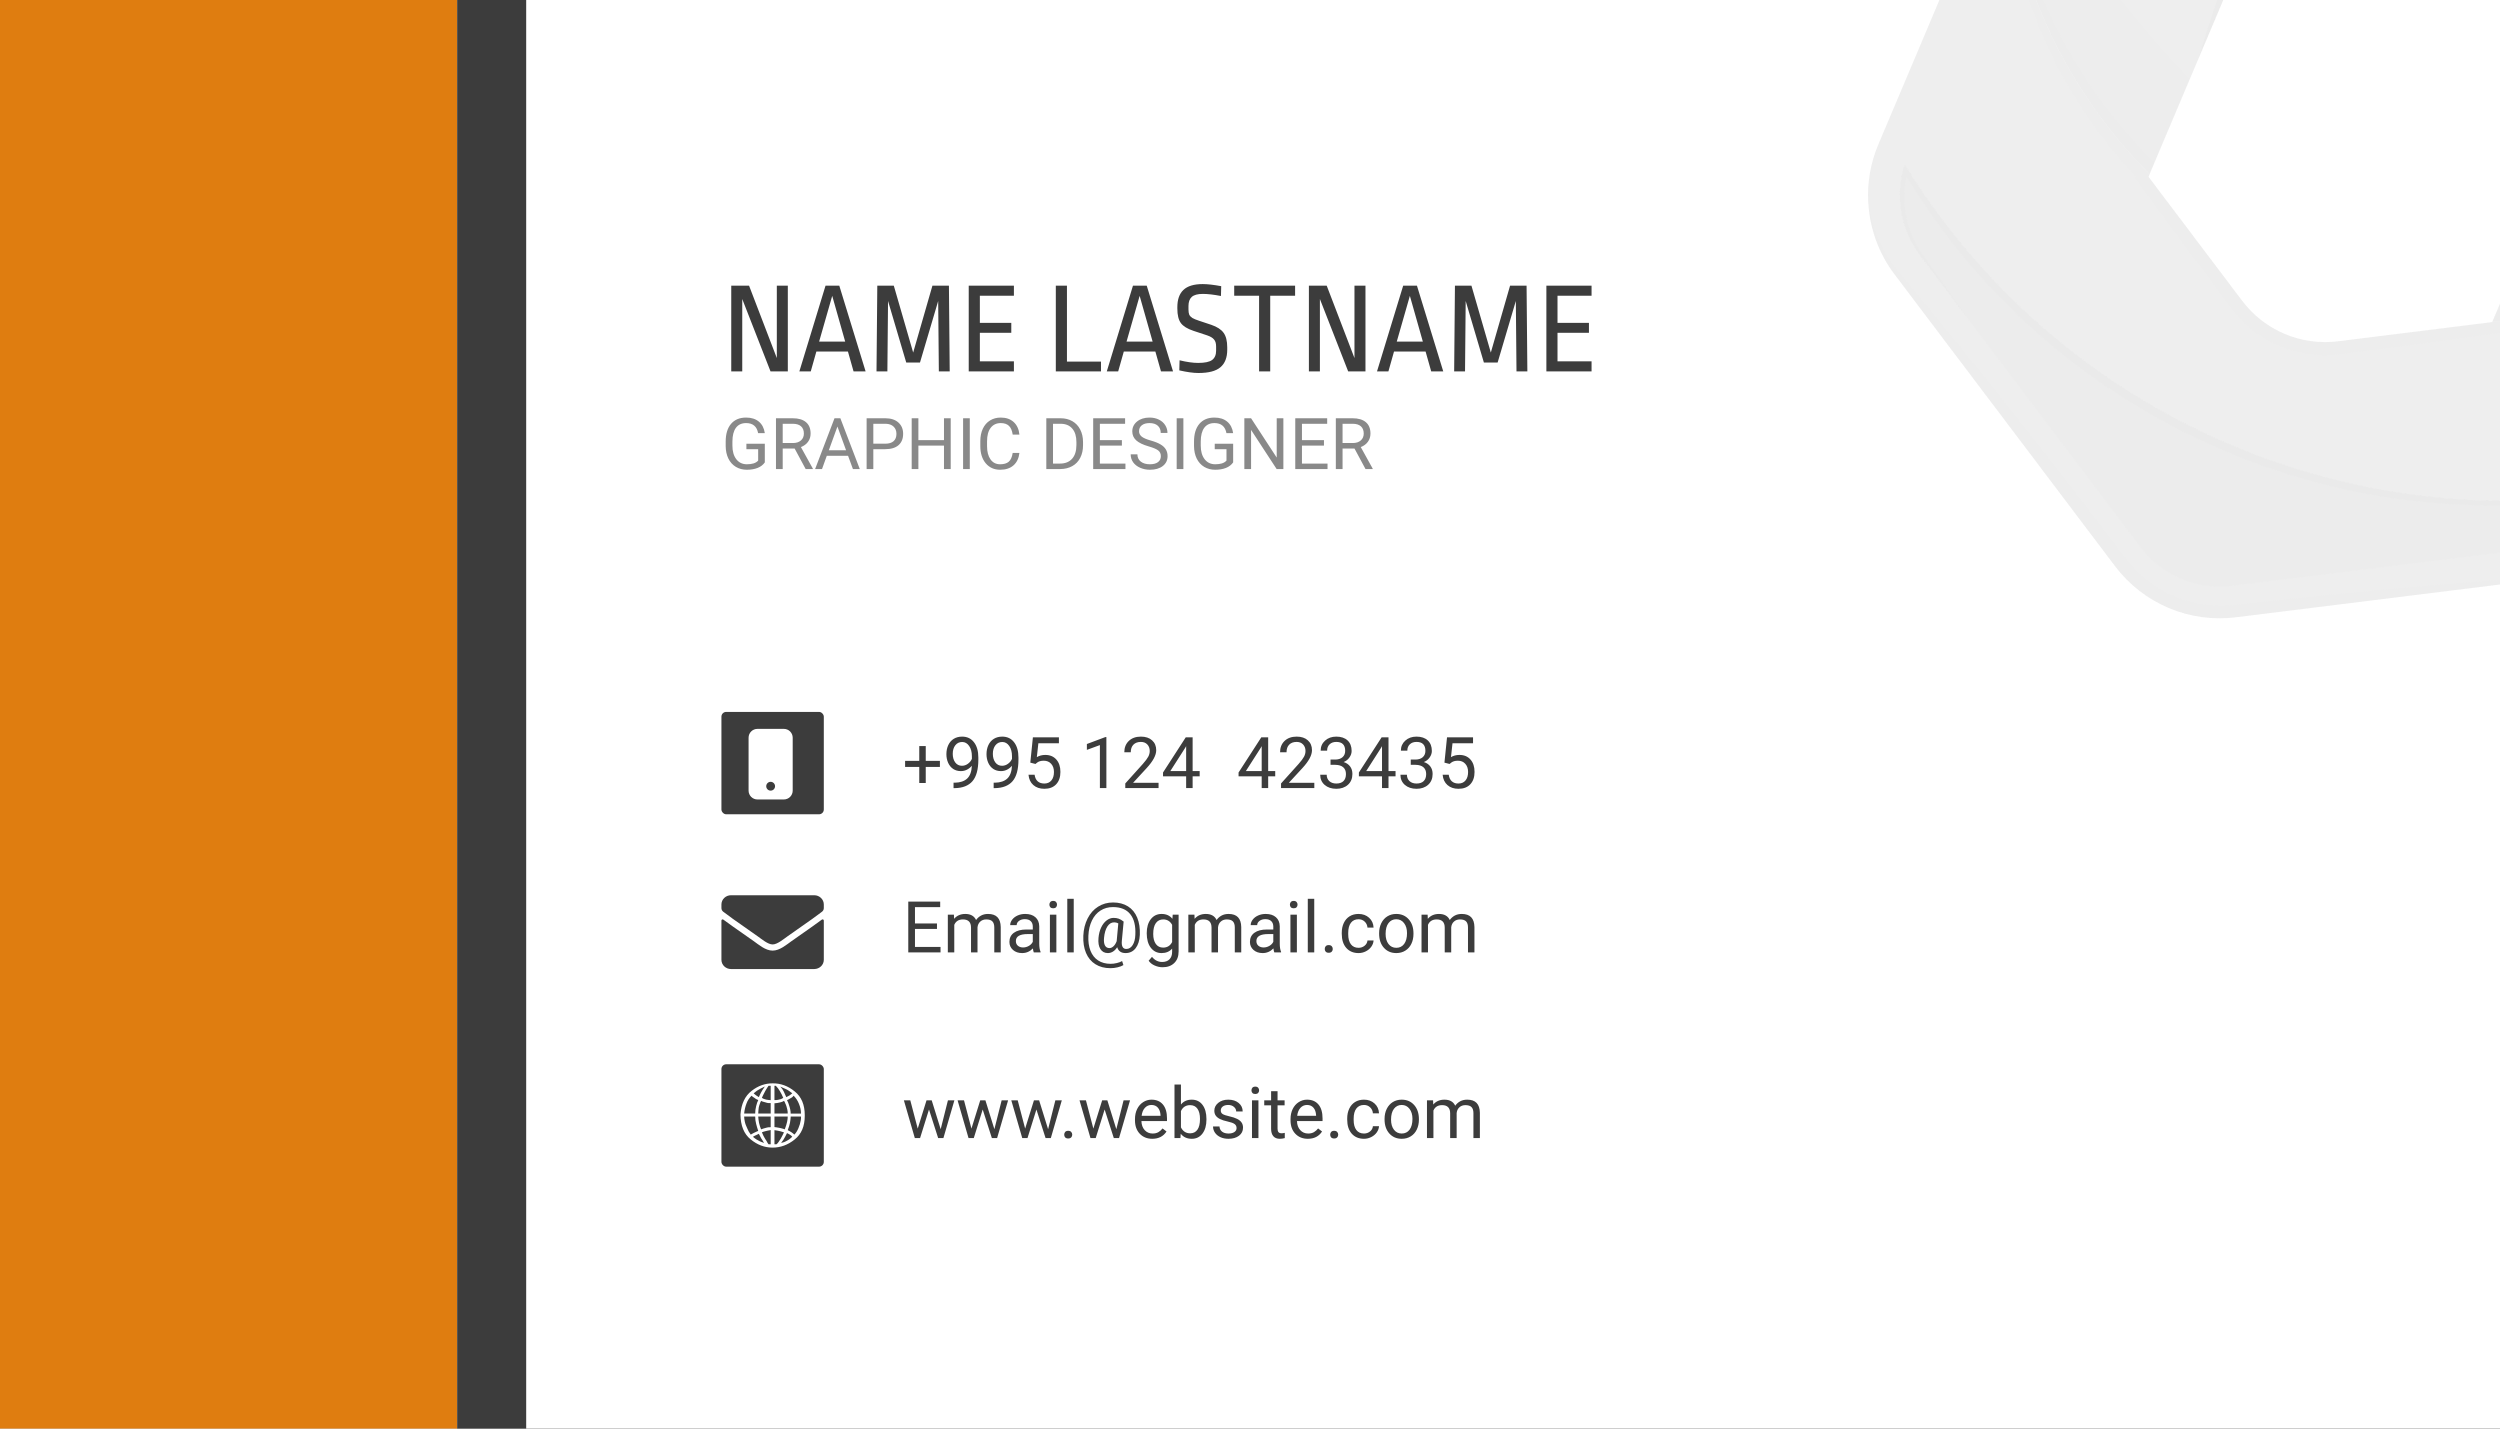 <svg width="1050" height="600" viewBox="0 0 1050 600" fill="none" xmlns="http://www.w3.org/2000/svg">
<rect x="0" y="0" width="1050" height="600" fill="#333333" stroke="none"/>
<g clip-path="url(#clip0)">
<rect width="1050" height="600" fill="white"/>
<rect width="192" height="600" fill="#DF7D10"/>
<rect x="192" width="29" height="600" fill="#3C3C3C"/>
<path d="M323.625 156L311.745 125.585V156H307.125V119.975H314.605L326.265 150.39V119.975H330.885V156H323.625ZM352.502 119.975L363.557 156H358.497L356.132 147.64H342.877L340.512 156H335.727L346.727 119.975H352.502ZM349.532 124.265L344.032 143.46H354.977L349.532 124.265ZM394.314 156L394.039 126.41L386.394 152.26H380.619L372.974 126.41L372.699 156H368.134L368.464 119.975H375.394L383.534 148.08L391.619 119.975H398.549L398.879 156H394.314ZM425.841 119.975V124.21H411.541V135.595H424.741V139.775H411.541V151.765H425.841V156H406.866V119.975H425.841ZM448.118 119.975V151.875H462.418V156H443.443V119.975H448.118ZM481.623 119.975L492.678 156H487.618L485.253 147.64H471.998L469.633 156H464.848L475.848 119.975H481.623ZM478.653 124.265L473.153 143.46H484.098L478.653 124.265ZM505.154 119.315C507.134 119.315 509.719 119.608 512.909 120.195L512.799 124.32C509.792 123.733 507.244 123.44 505.154 123.44C503.027 123.44 501.487 123.862 500.534 124.705C499.617 125.548 499.159 126.832 499.159 128.555V129.985C499.159 130.902 499.269 131.635 499.489 132.185C499.745 132.698 500.185 133.157 500.809 133.56C501.432 133.927 502.367 134.312 503.614 134.715L508.729 136.42C511.185 137.263 512.909 138.382 513.899 139.775C514.925 141.168 515.439 143.203 515.439 145.88V146.925C515.439 150.188 514.485 152.627 512.579 154.24C510.709 155.853 507.629 156.66 503.339 156.66C501.249 156.66 498.572 156.293 495.309 155.56L495.419 151.325C498.462 152.058 501.065 152.425 503.229 152.425C505.979 152.425 507.922 152.022 509.059 151.215C510.195 150.372 510.764 149.07 510.764 147.31V145.495C510.764 144.212 510.47 143.24 509.884 142.58C509.334 141.883 508.344 141.297 506.914 140.82L501.249 138.95C498.719 138.107 496.959 137.025 495.969 135.705C494.979 134.348 494.484 132.313 494.484 129.6V128.995C494.484 125.805 495.327 123.403 497.014 121.79C498.737 120.14 501.45 119.315 505.154 119.315ZM543.941 119.975V124.21H533.491V156H528.816V124.21H518.366V119.975H543.941ZM566.237 156L554.357 125.585V156H549.737V119.975H557.217L568.877 150.39V119.975H573.497V156H566.237ZM595.114 119.975L606.169 156H601.109L598.744 147.64H585.489L583.124 156H578.339L589.339 119.975H595.114ZM592.144 124.265L586.644 143.46H597.589L592.144 124.265ZM636.926 156L636.651 126.41L629.006 152.26H623.231L615.586 126.41L615.311 156H610.746L611.076 119.975H618.006L626.146 148.08L634.231 119.975H641.161L641.491 156H636.926ZM668.454 119.975V124.21H654.154V135.595H667.354V139.775H654.154V151.765H668.454V156H649.479V119.975H668.454Z" fill="#3C3C3C"/>
<path d="M321.223 194.202C320.5 195.237 319.489 196.014 318.19 196.531C316.901 197.039 315.397 197.293 313.679 197.293C311.94 197.293 310.397 196.888 309.05 196.077C307.702 195.257 306.657 194.095 305.915 192.591C305.183 191.087 304.807 189.344 304.787 187.361V185.501C304.787 182.288 305.534 179.798 307.028 178.03C308.532 176.263 310.642 175.379 313.356 175.379C315.583 175.379 317.375 175.95 318.732 177.093C320.09 178.226 320.92 179.837 321.223 181.927H318.41C317.883 179.104 316.203 177.693 313.371 177.693C311.486 177.693 310.056 178.357 309.079 179.686C308.112 181.004 307.624 182.918 307.614 185.428V187.171C307.614 189.563 308.161 191.468 309.255 192.884C310.349 194.29 311.828 194.993 313.693 194.993C314.748 194.993 315.671 194.876 316.462 194.642C317.253 194.407 317.907 194.012 318.425 193.455V188.665H313.488V186.38H321.223V194.202ZM333.747 188.372H328.737V197H325.91V175.672H332.971C335.373 175.672 337.219 176.219 338.508 177.312C339.807 178.406 340.456 179.998 340.456 182.088C340.456 183.416 340.095 184.573 339.372 185.56C338.659 186.546 337.663 187.283 336.384 187.771L341.394 196.824V197H338.376L333.747 188.372ZM328.737 186.072H333.059C334.455 186.072 335.563 185.711 336.384 184.988C337.214 184.266 337.629 183.299 337.629 182.088C337.629 180.77 337.233 179.759 336.442 179.056C335.661 178.353 334.528 177.996 333.044 177.986H328.737V186.072ZM356.188 191.434H347.253L345.246 197H342.346L350.49 175.672H352.951L361.11 197H358.225L356.188 191.434ZM348.103 189.119H355.354L351.721 179.144L348.103 189.119ZM366.794 188.65V197H363.981V175.672H371.848C374.182 175.672 376.008 176.268 377.326 177.459C378.654 178.65 379.318 180.228 379.318 182.19C379.318 184.261 378.669 185.857 377.37 186.98C376.081 188.094 374.23 188.65 371.818 188.65H366.794ZM366.794 186.351H371.848C373.352 186.351 374.504 185.999 375.305 185.296C376.105 184.583 376.506 183.558 376.506 182.22C376.506 180.95 376.105 179.935 375.305 179.173C374.504 178.411 373.405 178.016 372.009 177.986H366.794V186.351ZM399.299 197H396.472V187.142H385.72V197H382.907V175.672H385.72V184.842H396.472V175.672H399.299V197ZM407.312 197H404.499V175.672H407.312V197ZM428.156 190.232C427.893 192.488 427.058 194.231 425.651 195.462C424.255 196.683 422.395 197.293 420.07 197.293C417.551 197.293 415.529 196.39 414.006 194.583C412.492 192.776 411.735 190.359 411.735 187.332V185.281C411.735 183.299 412.087 181.556 412.79 180.052C413.503 178.548 414.509 177.396 415.808 176.595C417.106 175.784 418.61 175.379 420.319 175.379C422.585 175.379 424.401 176.014 425.769 177.283C427.136 178.543 427.932 180.291 428.156 182.527H425.329C425.085 180.828 424.553 179.598 423.732 178.836C422.922 178.074 421.784 177.693 420.319 177.693C418.522 177.693 417.111 178.357 416.086 179.686C415.07 181.014 414.562 182.903 414.562 185.354V187.42C414.562 189.734 415.046 191.575 416.013 192.942C416.979 194.31 418.332 194.993 420.07 194.993C421.633 194.993 422.829 194.642 423.659 193.938C424.499 193.226 425.056 191.99 425.329 190.232H428.156ZM439.45 197V175.672H445.471C447.326 175.672 448.967 176.082 450.393 176.902C451.818 177.723 452.917 178.89 453.688 180.403C454.47 181.917 454.865 183.655 454.875 185.618V186.98C454.875 188.992 454.484 190.755 453.703 192.269C452.932 193.782 451.823 194.944 450.378 195.755C448.942 196.565 447.268 196.98 445.354 197H439.45ZM442.263 177.986V194.7H445.222C447.39 194.7 449.074 194.026 450.275 192.679C451.486 191.331 452.092 189.412 452.092 186.922V185.677C452.092 183.255 451.521 181.375 450.378 180.037C449.245 178.689 447.634 178.006 445.544 177.986H442.263ZM471.193 187.142H461.95V194.7H472.688V197H459.138V175.672H472.541V177.986H461.95V184.842H471.193V187.142ZM482.473 187.493C480.061 186.8 478.303 185.95 477.199 184.944C476.105 183.929 475.559 182.679 475.559 181.194C475.559 179.515 476.228 178.128 477.565 177.034C478.913 175.931 480.661 175.379 482.81 175.379C484.274 175.379 485.578 175.662 486.721 176.229C487.873 176.795 488.762 177.576 489.387 178.572C490.021 179.568 490.339 180.657 490.339 181.839H487.512C487.512 180.55 487.102 179.539 486.281 178.807C485.461 178.064 484.304 177.693 482.81 177.693C481.423 177.693 480.339 178.001 479.558 178.616C478.786 179.222 478.4 180.066 478.4 181.15C478.4 182.02 478.767 182.757 479.499 183.362C480.241 183.958 481.496 184.505 483.264 185.003C485.041 185.501 486.428 186.053 487.424 186.658C488.43 187.254 489.172 187.952 489.65 188.753C490.139 189.554 490.383 190.496 490.383 191.58C490.383 193.309 489.709 194.695 488.361 195.74C487.014 196.775 485.212 197.293 482.956 197.293C481.491 197.293 480.124 197.015 478.854 196.458C477.585 195.892 476.604 195.12 475.91 194.144C475.227 193.167 474.885 192.059 474.885 190.818H477.712C477.712 192.107 478.186 193.128 479.133 193.88C480.09 194.622 481.364 194.993 482.956 194.993C484.44 194.993 485.578 194.69 486.369 194.085C487.16 193.479 487.556 192.654 487.556 191.609C487.556 190.564 487.189 189.759 486.457 189.192C485.725 188.616 484.396 188.05 482.473 187.493ZM497.019 197H494.206V175.672H497.019V197ZM517.922 194.202C517.199 195.237 516.188 196.014 514.89 196.531C513.601 197.039 512.097 197.293 510.378 197.293C508.64 197.293 507.097 196.888 505.749 196.077C504.401 195.257 503.356 194.095 502.614 192.591C501.882 191.087 501.506 189.344 501.486 187.361V185.501C501.486 182.288 502.233 179.798 503.728 178.03C505.231 176.263 507.341 175.379 510.056 175.379C512.282 175.379 514.074 175.95 515.432 177.093C516.789 178.226 517.619 179.837 517.922 181.927H515.109C514.582 179.104 512.902 177.693 510.07 177.693C508.186 177.693 506.755 178.357 505.778 179.686C504.812 181.004 504.323 182.918 504.313 185.428V187.171C504.313 189.563 504.86 191.468 505.954 192.884C507.048 194.29 508.527 194.993 510.393 194.993C511.447 194.993 512.37 194.876 513.161 194.642C513.952 194.407 514.606 194.012 515.124 193.455V188.665H510.188V186.38H517.922V194.202ZM539.016 197H536.188L525.451 180.564V197H522.624V175.672H525.451L536.218 192.181V175.672H539.016V197ZM556.066 187.142H546.823V194.7H557.561V197H544.011V175.672H557.414V177.986H546.823V184.842H556.066V187.142ZM568.884 188.372H563.874V197H561.047V175.672H568.107C570.51 175.672 572.355 176.219 573.645 177.312C574.943 178.406 575.593 179.998 575.593 182.088C575.593 183.416 575.231 184.573 574.509 185.56C573.796 186.546 572.8 187.283 571.521 187.771L576.53 196.824V197H573.513L568.884 188.372ZM563.874 186.072H568.195C569.592 186.072 570.7 185.711 571.521 184.988C572.351 184.266 572.766 183.299 572.766 182.088C572.766 180.77 572.37 179.759 571.579 179.056C570.798 178.353 569.665 177.996 568.181 177.986H563.874V186.072Z" fill="#898989"/>
<path d="M388.814 319.56H394.762V322.123H388.814V328.861H386.09V322.123H380.143V319.56H386.09V313.334H388.814V319.56ZM408.18 321.625C407.613 322.299 406.935 322.841 406.144 323.251C405.362 323.661 404.503 323.866 403.565 323.866C402.335 323.866 401.261 323.563 400.343 322.958C399.435 322.353 398.731 321.503 398.233 320.409C397.735 319.306 397.486 318.09 397.486 316.762C397.486 315.336 397.755 314.052 398.292 312.909C398.839 311.767 399.61 310.893 400.606 310.287C401.603 309.682 402.765 309.379 404.093 309.379C406.202 309.379 407.862 310.17 409.073 311.752C410.294 313.324 410.904 315.473 410.904 318.197V318.988C410.904 323.139 410.084 326.171 408.443 328.085C406.803 329.989 404.327 330.966 401.017 331.015H400.489V328.729H401.061C403.297 328.69 405.016 328.109 406.217 326.986C407.418 325.854 408.072 324.066 408.18 321.625ZM404.005 321.625C404.913 321.625 405.748 321.347 406.51 320.79C407.281 320.233 407.843 319.545 408.194 318.725V317.641C408.194 315.863 407.809 314.418 407.037 313.305C406.266 312.191 405.289 311.635 404.107 311.635C402.916 311.635 401.959 312.094 401.236 313.012C400.514 313.92 400.152 315.121 400.152 316.615C400.152 318.07 400.499 319.271 401.192 320.219C401.896 321.156 402.833 321.625 404.005 321.625ZM425.025 321.625C424.459 322.299 423.78 322.841 422.989 323.251C422.208 323.661 421.349 323.866 420.411 323.866C419.181 323.866 418.106 323.563 417.188 322.958C416.28 322.353 415.577 321.503 415.079 320.409C414.581 319.306 414.332 318.09 414.332 316.762C414.332 315.336 414.601 314.052 415.138 312.909C415.685 311.767 416.456 310.893 417.452 310.287C418.448 309.682 419.61 309.379 420.938 309.379C423.048 309.379 424.708 310.17 425.919 311.752C427.14 313.324 427.75 315.473 427.75 318.197V318.988C427.75 323.139 426.93 326.171 425.289 328.085C423.648 329.989 421.173 330.966 417.862 331.015H417.335V328.729H417.906C420.143 328.69 421.861 328.109 423.062 326.986C424.264 325.854 424.918 324.066 425.025 321.625ZM420.851 321.625C421.759 321.625 422.594 321.347 423.355 320.79C424.127 320.233 424.688 319.545 425.04 318.725V317.641C425.04 315.863 424.654 314.418 423.883 313.305C423.111 312.191 422.135 311.635 420.953 311.635C419.762 311.635 418.805 312.094 418.082 313.012C417.359 313.92 416.998 315.121 416.998 316.615C416.998 318.07 417.345 319.271 418.038 320.219C418.741 321.156 419.679 321.625 420.851 321.625ZM432.73 320.307L433.814 309.672H444.742V312.177H436.114L435.47 317.992C436.515 317.377 437.701 317.069 439.029 317.069C440.973 317.069 442.516 317.714 443.658 319.003C444.801 320.282 445.372 322.016 445.372 324.203C445.372 326.4 444.776 328.134 443.585 329.403C442.403 330.663 440.748 331.293 438.619 331.293C436.734 331.293 435.196 330.771 434.005 329.726C432.813 328.681 432.135 327.235 431.969 325.39H434.532C434.698 326.61 435.133 327.533 435.836 328.158C436.539 328.773 437.467 329.081 438.619 329.081C439.879 329.081 440.865 328.651 441.578 327.792C442.301 326.933 442.662 325.746 442.662 324.232C442.662 322.807 442.271 321.664 441.49 320.805C440.719 319.936 439.688 319.501 438.399 319.501C437.218 319.501 436.29 319.76 435.616 320.277L434.898 320.863L432.73 320.307ZM464.679 331H461.954V312.938L456.49 314.945V312.484L464.254 309.569H464.679V331ZM486.593 331H472.618V329.052L480.001 320.849C481.095 319.608 481.847 318.603 482.257 317.831C482.677 317.05 482.887 316.244 482.887 315.414C482.887 314.301 482.55 313.388 481.876 312.675C481.202 311.962 480.304 311.605 479.181 311.605C477.833 311.605 476.783 311.991 476.031 312.763C475.289 313.524 474.918 314.589 474.918 315.956H472.208C472.208 313.993 472.838 312.406 474.098 311.195C475.367 309.984 477.062 309.379 479.181 309.379C481.163 309.379 482.73 309.901 483.883 310.946C485.035 311.981 485.611 313.363 485.611 315.092C485.611 317.191 484.273 319.691 481.598 322.592L475.885 328.788H486.593V331ZM500.904 323.837H503.863V326.049H500.904V331H498.18V326.049H488.468V324.452L498.019 309.672H500.904V323.837ZM491.544 323.837H498.18V313.378L497.857 313.964L491.544 323.837ZM532.633 323.837H535.592V326.049H532.633V331H529.908V326.049H520.196V324.452L529.747 309.672H532.633V323.837ZM523.272 323.837H529.908V313.378L529.586 313.964L523.272 323.837ZM552.013 331H538.038V329.052L545.421 320.849C546.515 319.608 547.267 318.603 547.677 317.831C548.097 317.05 548.307 316.244 548.307 315.414C548.307 314.301 547.97 313.388 547.296 312.675C546.622 311.962 545.724 311.605 544.601 311.605C543.253 311.605 542.203 311.991 541.451 312.763C540.709 313.524 540.338 314.589 540.338 315.956H537.628C537.628 313.993 538.258 312.406 539.518 311.195C540.787 309.984 542.481 309.379 544.601 309.379C546.583 309.379 548.15 309.901 549.303 310.946C550.455 311.981 551.031 313.363 551.031 315.092C551.031 317.191 549.693 319.691 547.018 322.592L541.305 328.788H552.013V331ZM558.824 319.018H560.86C562.14 318.998 563.146 318.661 563.878 318.007C564.61 317.353 564.977 316.469 564.977 315.355C564.977 312.855 563.731 311.605 561.241 311.605C560.069 311.605 559.132 311.942 558.429 312.616C557.735 313.28 557.389 314.164 557.389 315.268H554.679C554.679 313.578 555.294 312.177 556.524 311.063C557.765 309.94 559.337 309.379 561.241 309.379C563.253 309.379 564.83 309.911 565.973 310.976C567.115 312.04 567.687 313.52 567.687 315.414C567.687 316.342 567.384 317.24 566.778 318.109C566.183 318.979 565.367 319.628 564.332 320.058C565.504 320.429 566.407 321.044 567.042 321.903C567.687 322.763 568.009 323.812 568.009 325.053C568.009 326.967 567.384 328.485 566.134 329.608C564.884 330.731 563.258 331.293 561.256 331.293C559.254 331.293 557.623 330.751 556.363 329.667C555.113 328.583 554.488 327.152 554.488 325.375H557.213C557.213 326.498 557.579 327.396 558.312 328.07C559.044 328.744 560.025 329.081 561.256 329.081C562.564 329.081 563.565 328.739 564.259 328.056C564.952 327.372 565.299 326.391 565.299 325.111C565.299 323.871 564.918 322.919 564.156 322.255C563.395 321.591 562.296 321.249 560.86 321.229H558.824V319.018ZM583.17 323.837H586.129V326.049H583.17V331H580.445V326.049H570.733V324.452L580.284 309.672H583.17V323.837ZM573.81 323.837H580.445V313.378L580.123 313.964L573.81 323.837ZM592.516 319.018H594.552C595.831 318.998 596.837 318.661 597.569 318.007C598.302 317.353 598.668 316.469 598.668 315.355C598.668 312.855 597.423 311.605 594.933 311.605C593.761 311.605 592.823 311.942 592.12 312.616C591.427 313.28 591.08 314.164 591.08 315.268H588.37C588.37 313.578 588.985 312.177 590.216 311.063C591.456 309.94 593.028 309.379 594.933 309.379C596.944 309.379 598.521 309.911 599.664 310.976C600.807 312.04 601.378 313.52 601.378 315.414C601.378 316.342 601.075 317.24 600.47 318.109C599.874 318.979 599.059 319.628 598.023 320.058C599.195 320.429 600.099 321.044 600.733 321.903C601.378 322.763 601.7 323.812 601.7 325.053C601.7 326.967 601.075 328.485 599.825 329.608C598.575 330.731 596.949 331.293 594.947 331.293C592.945 331.293 591.314 330.751 590.055 329.667C588.805 328.583 588.18 327.152 588.18 325.375H590.904C590.904 326.498 591.271 327.396 592.003 328.07C592.735 328.744 593.717 329.081 594.947 329.081C596.256 329.081 597.257 328.739 597.95 328.056C598.644 327.372 598.99 326.391 598.99 325.111C598.99 323.871 598.609 322.919 597.848 322.255C597.086 321.591 595.987 321.249 594.552 321.229H592.516V319.018ZM606.666 320.307L607.75 309.672H618.678V312.177H610.05L609.405 317.992C610.45 317.377 611.637 317.069 612.965 317.069C614.908 317.069 616.451 317.714 617.594 319.003C618.736 320.282 619.308 322.016 619.308 324.203C619.308 326.4 618.712 328.134 617.521 329.403C616.339 330.663 614.684 331.293 612.555 331.293C610.67 331.293 609.132 330.771 607.94 329.726C606.749 328.681 606.07 327.235 605.904 325.39H608.468C608.634 326.61 609.068 327.533 609.771 328.158C610.475 328.773 611.402 329.081 612.555 329.081C613.814 329.081 614.801 328.651 615.514 327.792C616.236 326.933 616.598 325.746 616.598 324.232C616.598 322.807 616.207 321.664 615.426 320.805C614.654 319.936 613.624 319.501 612.335 319.501C611.153 319.501 610.226 319.76 609.552 320.277L608.834 320.863L606.666 320.307Z" fill="#3C3C3C"/>
<path d="M395.084 474.265L398.131 462.15H400.841L396.227 478H394.029L390.177 465.988L386.427 478H384.229L379.63 462.15H382.325L385.445 474.016L389.137 462.15H391.319L395.084 474.265ZM417.643 474.265L420.689 462.15H423.399L418.785 478H416.588L412.735 465.988L408.985 478H406.788L402.188 462.15H404.884L408.004 474.016L411.695 462.15H413.878L417.643 474.265ZM440.201 474.265L443.248 462.15H445.958L441.344 478H439.146L435.294 465.988L431.544 478H429.347L424.747 462.15H427.442L430.562 474.016L434.254 462.15H436.437L440.201 474.265ZM446.969 476.579C446.969 476.11 447.105 475.72 447.379 475.407C447.662 475.095 448.082 474.938 448.639 474.938C449.195 474.938 449.615 475.095 449.898 475.407C450.191 475.72 450.338 476.11 450.338 476.579C450.338 477.028 450.191 477.404 449.898 477.707C449.615 478.01 449.195 478.161 448.639 478.161C448.082 478.161 447.662 478.01 447.379 477.707C447.105 477.404 446.969 477.028 446.969 476.579ZM468.854 474.265L471.9 462.15H474.61L469.996 478H467.799L463.946 465.988L460.196 478H457.999L453.399 462.15H456.095L459.215 474.016L462.906 462.15H465.089L468.854 474.265ZM483.956 478.293C481.808 478.293 480.06 477.59 478.712 476.184C477.364 474.768 476.69 472.878 476.69 470.515V470.017C476.69 468.444 476.988 467.043 477.584 465.812C478.189 464.572 479.029 463.605 480.104 462.912C481.188 462.209 482.359 461.857 483.619 461.857C485.68 461.857 487.281 462.536 488.424 463.894C489.566 465.251 490.138 467.194 490.138 469.724V470.852H479.4C479.439 472.414 479.894 473.679 480.763 474.646C481.642 475.603 482.755 476.081 484.103 476.081C485.06 476.081 485.87 475.886 486.534 475.495C487.198 475.104 487.779 474.587 488.277 473.942L489.933 475.231C488.604 477.272 486.612 478.293 483.956 478.293ZM483.619 464.084C482.525 464.084 481.607 464.484 480.865 465.285C480.123 466.076 479.664 467.189 479.488 468.625H487.428V468.42C487.35 467.043 486.979 465.979 486.314 465.227C485.65 464.465 484.752 464.084 483.619 464.084ZM506.705 470.251C506.705 472.673 506.148 474.621 505.035 476.096C503.922 477.561 502.428 478.293 500.553 478.293C498.551 478.293 497.003 477.585 495.909 476.169L495.777 478H493.287V455.5H495.997V463.894C497.091 462.536 498.6 461.857 500.523 461.857C502.447 461.857 503.956 462.585 505.05 464.04C506.153 465.495 506.705 467.487 506.705 470.017V470.251ZM503.995 469.943C503.995 468.098 503.639 466.672 502.926 465.666C502.213 464.66 501.188 464.157 499.85 464.157C498.062 464.157 496.778 464.987 495.997 466.647V473.503C496.827 475.163 498.121 475.993 499.879 475.993C501.178 475.993 502.188 475.49 502.911 474.484C503.634 473.479 503.995 471.965 503.995 469.943ZM519.361 473.796C519.361 473.063 519.083 472.497 518.526 472.097C517.979 471.687 517.018 471.335 515.641 471.042C514.273 470.749 513.185 470.397 512.374 469.987C511.573 469.577 510.978 469.089 510.587 468.522C510.206 467.956 510.016 467.282 510.016 466.501C510.016 465.202 510.562 464.104 511.656 463.205C512.76 462.307 514.166 461.857 515.875 461.857C517.672 461.857 519.127 462.321 520.24 463.249C521.363 464.177 521.925 465.363 521.925 466.809H519.2C519.2 466.066 518.883 465.427 518.248 464.89C517.623 464.353 516.832 464.084 515.875 464.084C514.889 464.084 514.117 464.299 513.561 464.729C513.004 465.158 512.726 465.72 512.726 466.413C512.726 467.067 512.984 467.561 513.502 467.893C514.02 468.225 514.952 468.542 516.3 468.845C517.657 469.147 518.756 469.509 519.596 469.929C520.436 470.349 521.056 470.856 521.456 471.452C521.866 472.038 522.071 472.756 522.071 473.605C522.071 475.021 521.505 476.159 520.372 477.019C519.239 477.868 517.77 478.293 515.963 478.293C514.693 478.293 513.57 478.068 512.594 477.619C511.617 477.17 510.851 476.545 510.294 475.744C509.747 474.934 509.474 474.06 509.474 473.122H512.184C512.232 474.03 512.594 474.753 513.268 475.29C513.951 475.817 514.85 476.081 515.963 476.081C516.988 476.081 517.809 475.876 518.424 475.466C519.049 475.046 519.361 474.489 519.361 473.796ZM528.546 478H525.836V462.15H528.546V478ZM525.616 457.946C525.616 457.507 525.748 457.136 526.012 456.833C526.285 456.53 526.686 456.379 527.213 456.379C527.74 456.379 528.141 456.53 528.414 456.833C528.688 457.136 528.824 457.507 528.824 457.946C528.824 458.386 528.688 458.752 528.414 459.045C528.141 459.338 527.74 459.484 527.213 459.484C526.686 459.484 526.285 459.338 526.012 459.045C525.748 458.752 525.616 458.386 525.616 457.946ZM536.573 458.312V462.15H539.532V464.245H536.573V474.074C536.573 474.709 536.705 475.188 536.969 475.51C537.232 475.822 537.682 475.979 538.316 475.979C538.629 475.979 539.059 475.92 539.605 475.803V478C538.893 478.195 538.199 478.293 537.525 478.293C536.314 478.293 535.401 477.927 534.786 477.194C534.171 476.462 533.863 475.422 533.863 474.074V464.245H530.978V462.15H533.863V458.312H536.573ZM549.288 478.293C547.14 478.293 545.392 477.59 544.044 476.184C542.696 474.768 542.022 472.878 542.022 470.515V470.017C542.022 468.444 542.32 467.043 542.916 465.812C543.521 464.572 544.361 463.605 545.436 462.912C546.52 462.209 547.691 461.857 548.951 461.857C551.012 461.857 552.613 462.536 553.756 463.894C554.898 465.251 555.47 467.194 555.47 469.724V470.852H544.732C544.771 472.414 545.226 473.679 546.095 474.646C546.974 475.603 548.087 476.081 549.435 476.081C550.392 476.081 551.202 475.886 551.866 475.495C552.53 475.104 553.111 474.587 553.609 473.942L555.265 475.231C553.937 477.272 551.944 478.293 549.288 478.293ZM548.951 464.084C547.857 464.084 546.939 464.484 546.197 465.285C545.455 466.076 544.996 467.189 544.82 468.625H552.76V468.42C552.682 467.043 552.311 465.979 551.646 465.227C550.982 464.465 550.084 464.084 548.951 464.084ZM558.678 476.579C558.678 476.11 558.814 475.72 559.088 475.407C559.371 475.095 559.791 474.938 560.348 474.938C560.904 474.938 561.324 475.095 561.607 475.407C561.9 475.72 562.047 476.11 562.047 476.579C562.047 477.028 561.9 477.404 561.607 477.707C561.324 478.01 560.904 478.161 560.348 478.161C559.791 478.161 559.371 478.01 559.088 477.707C558.814 477.404 558.678 477.028 558.678 476.579ZM572.887 476.081C573.854 476.081 574.698 475.788 575.421 475.202C576.144 474.616 576.544 473.884 576.622 473.005H579.186C579.137 473.913 578.824 474.777 578.248 475.598C577.672 476.418 576.9 477.072 575.934 477.561C574.977 478.049 573.961 478.293 572.887 478.293C570.729 478.293 569.01 477.575 567.73 476.14C566.461 474.694 565.826 472.722 565.826 470.222V469.768C565.826 468.225 566.109 466.853 566.676 465.651C567.242 464.45 568.053 463.518 569.107 462.854C570.172 462.189 571.427 461.857 572.872 461.857C574.649 461.857 576.124 462.39 577.296 463.454C578.478 464.519 579.107 465.9 579.186 467.6H576.622C576.544 466.574 576.153 465.734 575.45 465.08C574.757 464.416 573.897 464.084 572.872 464.084C571.495 464.084 570.426 464.582 569.664 465.578C568.912 466.564 568.536 467.995 568.536 469.87V470.383C568.536 472.209 568.912 473.615 569.664 474.602C570.416 475.588 571.49 476.081 572.887 476.081ZM581.515 469.929C581.515 468.376 581.817 466.979 582.423 465.739C583.038 464.499 583.888 463.542 584.972 462.868C586.065 462.194 587.311 461.857 588.707 461.857C590.865 461.857 592.608 462.604 593.937 464.099C595.274 465.593 595.943 467.58 595.943 470.061V470.251C595.943 471.794 595.646 473.181 595.05 474.411C594.464 475.632 593.619 476.584 592.516 477.268C591.422 477.951 590.162 478.293 588.736 478.293C586.588 478.293 584.845 477.546 583.507 476.052C582.179 474.558 581.515 472.58 581.515 470.119V469.929ZM584.239 470.251C584.239 472.009 584.645 473.42 585.455 474.484C586.275 475.549 587.369 476.081 588.736 476.081C590.113 476.081 591.207 475.544 592.018 474.47C592.828 473.386 593.233 471.872 593.233 469.929C593.233 468.19 592.818 466.784 591.988 465.71C591.168 464.626 590.074 464.084 588.707 464.084C587.369 464.084 586.29 464.616 585.47 465.681C584.649 466.745 584.239 468.269 584.239 470.251ZM601.891 462.15L601.964 463.908C603.126 462.541 604.693 461.857 606.666 461.857C608.883 461.857 610.392 462.707 611.192 464.406C611.72 463.645 612.403 463.029 613.243 462.561C614.093 462.092 615.094 461.857 616.246 461.857C619.723 461.857 621.49 463.698 621.549 467.38V478H618.839V467.541C618.839 466.408 618.58 465.563 618.062 465.007C617.545 464.44 616.676 464.157 615.455 464.157C614.449 464.157 613.614 464.46 612.95 465.065C612.286 465.661 611.9 466.467 611.793 467.482V478H609.068V467.614C609.068 465.31 607.94 464.157 605.685 464.157C603.907 464.157 602.691 464.914 602.037 466.428V478H599.327V462.15H601.891Z" fill="#3C3C3C"/>
<path d="M393.531 390.142H384.288V397.7H395.025V400H381.476V378.672H394.879V380.986H384.288V387.842H393.531V390.142ZM400.65 384.15L400.724 385.908C401.886 384.541 403.453 383.857 405.426 383.857C407.643 383.857 409.151 384.707 409.952 386.406C410.479 385.645 411.163 385.029 412.003 384.561C412.853 384.092 413.854 383.857 415.006 383.857C418.482 383.857 420.25 385.698 420.309 389.38V400H417.599V389.541C417.599 388.408 417.34 387.563 416.822 387.007C416.305 386.44 415.436 386.157 414.215 386.157C413.209 386.157 412.374 386.46 411.71 387.065C411.046 387.661 410.66 388.467 410.553 389.482V400H407.828V389.614C407.828 387.31 406.7 386.157 404.444 386.157C402.667 386.157 401.451 386.914 400.797 388.428V400H398.087V384.15H400.65ZM434.195 400C434.039 399.688 433.912 399.131 433.814 398.33C432.555 399.639 431.051 400.293 429.303 400.293C427.74 400.293 426.456 399.854 425.45 398.975C424.454 398.086 423.956 396.963 423.956 395.605C423.956 393.955 424.581 392.676 425.831 391.768C427.091 390.85 428.858 390.391 431.134 390.391H433.771V389.146C433.771 388.198 433.487 387.446 432.921 386.89C432.354 386.323 431.52 386.04 430.416 386.04C429.449 386.04 428.639 386.284 427.984 386.772C427.33 387.261 427.003 387.852 427.003 388.545H424.278C424.278 387.754 424.557 386.992 425.113 386.26C425.68 385.518 426.441 384.932 427.398 384.502C428.365 384.072 429.425 383.857 430.577 383.857C432.403 383.857 433.834 384.316 434.869 385.234C435.904 386.143 436.441 387.397 436.48 388.999V396.294C436.48 397.749 436.666 398.906 437.037 399.766V400H434.195ZM429.698 397.935C430.548 397.935 431.354 397.715 432.115 397.275C432.877 396.836 433.429 396.265 433.771 395.562V392.31H431.646C428.326 392.31 426.666 393.281 426.666 395.225C426.666 396.074 426.949 396.738 427.516 397.217C428.082 397.695 428.81 397.935 429.698 397.935ZM443.673 400H440.963V384.15H443.673V400ZM440.743 379.946C440.743 379.507 440.875 379.136 441.139 378.833C441.412 378.53 441.812 378.379 442.34 378.379C442.867 378.379 443.268 378.53 443.541 378.833C443.814 379.136 443.951 379.507 443.951 379.946C443.951 380.386 443.814 380.752 443.541 381.045C443.268 381.338 442.867 381.484 442.34 381.484C441.812 381.484 441.412 381.338 441.139 381.045C440.875 380.752 440.743 380.386 440.743 379.946ZM450.968 400H448.258V377.5H450.968V400ZM478.727 392.646C478.609 395.01 478.023 396.875 476.969 398.242C475.914 399.609 474.503 400.293 472.735 400.293C470.909 400.293 469.737 399.473 469.22 397.832C468.692 398.662 468.087 399.282 467.403 399.692C466.729 400.093 466.031 400.293 465.309 400.293C463.922 400.293 462.872 399.727 462.159 398.594C461.446 397.461 461.183 395.894 461.368 393.892C461.515 392.28 461.881 390.845 462.467 389.585C463.062 388.315 463.824 387.319 464.752 386.597C465.689 385.874 466.671 385.513 467.696 385.513C468.487 385.513 469.195 385.62 469.82 385.835C470.445 386.04 471.148 386.45 471.93 387.065L471.168 395.181C470.982 397.437 471.607 398.564 473.043 398.564C474.146 398.564 475.04 398.018 475.724 396.924C476.407 395.83 476.778 394.404 476.837 392.646C477.022 388.848 476.314 385.952 474.713 383.96C473.121 381.968 470.694 380.972 467.433 380.972C465.47 380.972 463.727 381.46 462.203 382.437C460.68 383.403 459.479 384.805 458.6 386.641C457.721 388.477 457.228 390.596 457.12 392.998C457.003 395.42 457.296 397.524 457.999 399.312C458.702 401.089 459.771 402.446 461.207 403.384C462.652 404.331 464.396 404.805 466.437 404.805C467.315 404.805 468.194 404.697 469.073 404.482C469.962 404.268 470.699 403.989 471.285 403.647L471.827 405.332C471.222 405.713 470.416 406.025 469.41 406.27C468.414 406.514 467.403 406.636 466.378 406.636C463.937 406.636 461.837 406.084 460.079 404.98C458.321 403.887 457.003 402.305 456.124 400.234C455.255 398.174 454.879 395.762 454.996 392.998C455.113 390.312 455.714 387.9 456.798 385.762C457.882 383.613 459.352 381.958 461.207 380.796C463.062 379.624 465.157 379.038 467.491 379.038C469.923 379.038 472.008 379.585 473.746 380.679C475.484 381.772 476.778 383.35 477.628 385.41C478.478 387.471 478.844 389.883 478.727 392.646ZM463.697 393.892C463.561 395.278 463.688 396.343 464.078 397.085C464.479 397.827 465.108 398.198 465.968 398.198C466.554 398.198 467.115 397.949 467.652 397.451C468.199 396.953 468.648 396.24 469 395.312L469.015 395.181L469.688 387.812C469.142 387.529 468.556 387.388 467.931 387.388C466.788 387.388 465.841 387.969 465.089 389.131C464.347 390.293 463.883 391.88 463.697 393.892ZM481.627 391.943C481.627 389.473 482.198 387.51 483.341 386.055C484.483 384.59 485.997 383.857 487.882 383.857C489.815 383.857 491.324 384.541 492.408 385.908L492.54 384.15H495.016V399.619C495.016 401.67 494.405 403.286 493.185 404.468C491.974 405.649 490.343 406.24 488.292 406.24C487.149 406.24 486.031 405.996 484.938 405.508C483.844 405.02 483.009 404.351 482.433 403.501L483.839 401.875C485.001 403.311 486.422 404.028 488.102 404.028C489.42 404.028 490.445 403.657 491.178 402.915C491.92 402.173 492.291 401.128 492.291 399.78V398.418C491.207 399.668 489.728 400.293 487.853 400.293C485.997 400.293 484.493 399.546 483.341 398.052C482.198 396.558 481.627 394.521 481.627 391.943ZM484.352 392.251C484.352 394.038 484.718 395.444 485.45 396.47C486.183 397.485 487.208 397.993 488.526 397.993C490.235 397.993 491.49 397.217 492.291 395.664V388.428C491.461 386.914 490.216 386.157 488.556 386.157C487.237 386.157 486.207 386.67 485.465 387.695C484.723 388.721 484.352 390.239 484.352 392.251ZM501.666 384.15L501.739 385.908C502.901 384.541 504.469 383.857 506.441 383.857C508.658 383.857 510.167 384.707 510.968 386.406C511.495 385.645 512.179 385.029 513.019 384.561C513.868 384.092 514.869 383.857 516.021 383.857C519.498 383.857 521.266 385.698 521.324 389.38V400H518.614V389.541C518.614 388.408 518.355 387.563 517.838 387.007C517.32 386.44 516.451 386.157 515.23 386.157C514.225 386.157 513.39 386.46 512.726 387.065C512.062 387.661 511.676 388.467 511.568 389.482V400H508.844V389.614C508.844 387.31 507.716 386.157 505.46 386.157C503.683 386.157 502.467 386.914 501.812 388.428V400H499.103V384.15H501.666ZM535.211 400C535.055 399.688 534.928 399.131 534.83 398.33C533.57 399.639 532.066 400.293 530.318 400.293C528.756 400.293 527.472 399.854 526.466 398.975C525.47 398.086 524.972 396.963 524.972 395.605C524.972 393.955 525.597 392.676 526.847 391.768C528.106 390.85 529.874 390.391 532.149 390.391H534.786V389.146C534.786 388.198 534.503 387.446 533.937 386.89C533.37 386.323 532.535 386.04 531.432 386.04C530.465 386.04 529.654 386.284 529 386.772C528.346 387.261 528.019 387.852 528.019 388.545H525.294C525.294 387.754 525.572 386.992 526.129 386.26C526.695 385.518 527.457 384.932 528.414 384.502C529.381 384.072 530.44 383.857 531.593 383.857C533.419 383.857 534.85 384.316 535.885 385.234C536.92 386.143 537.457 387.397 537.496 388.999V396.294C537.496 397.749 537.682 398.906 538.053 399.766V400H535.211ZM530.714 397.935C531.563 397.935 532.369 397.715 533.131 397.275C533.893 396.836 534.444 396.265 534.786 395.562V392.31H532.662C529.342 392.31 527.682 393.281 527.682 395.225C527.682 396.074 527.965 396.738 528.531 397.217C529.098 397.695 529.825 397.935 530.714 397.935ZM544.688 400H541.979V384.15H544.688V400ZM541.759 379.946C541.759 379.507 541.891 379.136 542.154 378.833C542.428 378.53 542.828 378.379 543.355 378.379C543.883 378.379 544.283 378.53 544.557 378.833C544.83 379.136 544.967 379.507 544.967 379.946C544.967 380.386 544.83 380.752 544.557 381.045C544.283 381.338 543.883 381.484 543.355 381.484C542.828 381.484 542.428 381.338 542.154 381.045C541.891 380.752 541.759 380.386 541.759 379.946ZM551.983 400H549.273V377.5H551.983V400ZM556.393 398.579C556.393 398.11 556.529 397.72 556.803 397.407C557.086 397.095 557.506 396.938 558.062 396.938C558.619 396.938 559.039 397.095 559.322 397.407C559.615 397.72 559.762 398.11 559.762 398.579C559.762 399.028 559.615 399.404 559.322 399.707C559.039 400.01 558.619 400.161 558.062 400.161C557.506 400.161 557.086 400.01 556.803 399.707C556.529 399.404 556.393 399.028 556.393 398.579ZM570.602 398.081C571.568 398.081 572.413 397.788 573.136 397.202C573.858 396.616 574.259 395.884 574.337 395.005H576.9C576.852 395.913 576.539 396.777 575.963 397.598C575.387 398.418 574.615 399.072 573.648 399.561C572.691 400.049 571.676 400.293 570.602 400.293C568.443 400.293 566.725 399.575 565.445 398.14C564.176 396.694 563.541 394.722 563.541 392.222V391.768C563.541 390.225 563.824 388.853 564.391 387.651C564.957 386.45 565.768 385.518 566.822 384.854C567.887 384.189 569.142 383.857 570.587 383.857C572.364 383.857 573.839 384.39 575.011 385.454C576.192 386.519 576.822 387.9 576.9 389.6H574.337C574.259 388.574 573.868 387.734 573.165 387.08C572.472 386.416 571.612 386.084 570.587 386.084C569.21 386.084 568.141 386.582 567.379 387.578C566.627 388.564 566.251 389.995 566.251 391.87V392.383C566.251 394.209 566.627 395.615 567.379 396.602C568.131 397.588 569.205 398.081 570.602 398.081ZM579.229 391.929C579.229 390.376 579.532 388.979 580.138 387.739C580.753 386.499 581.603 385.542 582.687 384.868C583.78 384.194 585.025 383.857 586.422 383.857C588.58 383.857 590.323 384.604 591.651 386.099C592.989 387.593 593.658 389.58 593.658 392.061V392.251C593.658 393.794 593.36 395.181 592.765 396.411C592.179 397.632 591.334 398.584 590.23 399.268C589.137 399.951 587.877 400.293 586.451 400.293C584.303 400.293 582.56 399.546 581.222 398.052C579.894 396.558 579.229 394.58 579.229 392.119V391.929ZM581.954 392.251C581.954 394.009 582.359 395.42 583.17 396.484C583.99 397.549 585.084 398.081 586.451 398.081C587.828 398.081 588.922 397.544 589.732 396.47C590.543 395.386 590.948 393.872 590.948 391.929C590.948 390.19 590.533 388.784 589.703 387.71C588.883 386.626 587.789 386.084 586.422 386.084C585.084 386.084 584.005 386.616 583.185 387.681C582.364 388.745 581.954 390.269 581.954 392.251ZM599.605 384.15L599.679 385.908C600.841 384.541 602.408 383.857 604.381 383.857C606.598 383.857 608.106 384.707 608.907 386.406C609.435 385.645 610.118 385.029 610.958 384.561C611.808 384.092 612.809 383.857 613.961 383.857C617.438 383.857 619.205 385.698 619.264 389.38V400H616.554V389.541C616.554 388.408 616.295 387.563 615.777 387.007C615.26 386.44 614.391 386.157 613.17 386.157C612.164 386.157 611.329 386.46 610.665 387.065C610.001 387.661 609.615 388.467 609.508 389.482V400H606.783V389.614C606.783 387.31 605.655 386.157 603.399 386.157C601.622 386.157 600.406 386.914 599.752 388.428V400H597.042V384.15H599.605Z" fill="#3C3C3C"/>
<rect x="303" y="299" width="43" height="43" rx="2" fill="#3C3C3C"/>
<rect x="303" y="447" width="43" height="43" rx="2" fill="#3C3C3C"/>
<path d="M345.185 386.236C345.513 385.986 346 386.22 346 386.616V403.125C346 405.264 344.194 407 341.969 407H307.031C304.806 407 303 405.264 303 403.125V386.624C303 386.22 303.479 385.994 303.815 386.245C305.696 387.649 308.19 389.433 316.757 395.415C318.529 396.659 321.519 399.274 324.5 399.258C327.498 399.282 330.547 396.61 332.252 395.415C340.818 389.433 343.304 387.641 345.185 386.236ZM324.5 396.667C326.448 396.699 329.254 394.309 330.664 393.324C341.809 385.55 342.657 384.872 345.227 382.935C345.714 382.571 346 382.006 346 381.409V379.875C346 377.736 344.194 376 341.969 376H307.031C304.806 376 303 377.736 303 379.875V381.409C303 382.006 303.286 382.563 303.773 382.935C306.343 384.864 307.191 385.55 318.336 393.324C319.746 394.309 322.552 396.699 324.5 396.667Z" fill="#3C3C3C"/>
<path d="M314.403 309.833C314.403 308.85 314.794 307.907 315.489 307.212C316.184 306.517 317.126 306.127 318.109 306.127H329.227C330.21 306.127 331.152 306.517 331.847 307.212C332.542 307.907 332.933 308.85 332.933 309.833V332.069C332.933 333.052 332.542 333.994 331.847 334.689C331.152 335.384 330.21 335.775 329.227 335.775H318.109C317.126 335.775 316.184 335.384 315.489 334.689C314.794 333.994 314.403 333.052 314.403 332.069V309.833ZM325.521 330.216C325.521 329.724 325.326 329.253 324.978 328.906C324.631 328.558 324.159 328.363 323.668 328.363C323.177 328.363 322.705 328.558 322.358 328.906C322.01 329.253 321.815 329.724 321.815 330.216C321.815 330.707 322.01 331.179 322.358 331.526C322.705 331.874 323.177 332.069 323.668 332.069C324.159 332.069 324.631 331.874 324.978 331.526C325.326 331.179 325.521 330.707 325.521 330.216Z" fill="white"/>
<path d="M311 468.061V468.023C311.339 463.593 312.921 460.271 315.669 458.171C318.381 456.032 321.318 455.001 324.519 455.001C327.87 454.963 330.996 456.108 333.782 458.4C336.607 460.653 338 464.013 338 468.367V468.634C338 473.026 336.607 476.31 333.782 478.563C330.958 480.854 327.833 482 324.481 482H324.331C321.054 481.962 318.042 480.816 315.255 478.525C312.469 476.272 311.038 472.797 311 468.061ZM323.69 462.066V456.032H322.787C322.598 456.261 322.448 456.528 322.297 456.758C322.146 456.987 321.996 457.216 321.845 457.483C321.695 457.712 321.506 458.018 321.393 458.247C321.243 458.476 321.13 458.705 321.017 458.972C320.791 459.354 320.603 459.736 320.452 460.08C320.264 460.424 320.113 460.767 320 461.073C320.226 461.226 320.49 461.417 320.791 461.531C321.13 461.646 321.469 461.76 321.808 461.837C322.184 461.913 322.523 461.951 322.824 461.989C323.163 462.028 323.464 462.066 323.69 462.066ZM325.272 456.032V462.028C325.46 462.028 325.686 462.066 325.912 462.028C326.138 462.028 326.402 461.989 326.628 461.951C327.042 461.875 327.531 461.76 327.908 461.646C328.322 461.493 328.699 461.302 328.962 461.073C328.51 459.965 328.021 459.087 327.531 458.247C327.042 457.407 326.477 456.681 325.874 456.07V456.032H325.272ZM321.205 456.376V456.338C320.941 456.452 320.678 456.643 320.377 456.758C320.113 456.872 319.774 457.025 319.51 457.178C318.983 457.445 318.456 457.75 317.929 458.094C317.439 458.438 316.95 458.82 316.536 459.202C316.686 459.354 316.874 459.507 317.025 459.622C317.176 459.736 317.364 459.889 317.552 460.042C317.703 460.118 317.891 460.233 318.079 460.385C318.268 460.5 318.494 460.653 318.72 460.806C319.021 460.118 319.322 459.393 319.699 458.743C320.075 458.056 320.49 457.407 320.904 456.834C320.941 456.758 320.979 456.681 321.054 456.605C321.092 456.567 321.13 456.452 321.205 456.376ZM332.728 459.202V459.163C331.787 458.438 330.958 457.827 330.13 457.445C329.301 457.063 328.473 456.681 327.72 456.376C328.322 456.987 328.849 457.75 329.188 458.476C329.565 459.24 329.941 460.042 330.243 460.806C330.393 460.729 330.582 460.653 330.808 460.5C330.996 460.385 331.259 460.271 331.485 460.156C331.711 460.004 331.9 459.851 332.126 459.698C332.351 459.507 332.577 459.354 332.728 459.202ZM332.088 467.718H336.418C336.418 466.305 336.117 464.968 335.552 463.593C335.025 462.257 334.272 461.149 333.331 460.195V460.156C333.142 460.462 332.879 460.729 332.615 460.92C332.314 461.111 332.05 461.264 331.749 461.417C331.561 461.531 331.372 461.684 331.184 461.76C330.996 461.875 330.732 461.951 330.544 462.066C330.695 462.371 330.845 462.715 330.996 463.02C331.109 463.364 331.297 463.746 331.372 464.09C331.598 464.701 331.749 465.35 331.9 465.999C332.013 466.572 332.088 467.183 332.088 467.718ZM318.456 462.066V462.028C318.155 461.875 317.816 461.76 317.552 461.607C317.289 461.417 317.025 461.226 316.799 461.073C316.573 460.958 316.347 460.806 316.159 460.653C315.971 460.5 315.82 460.347 315.669 460.195C314.69 461.149 313.975 462.218 313.523 463.479C313.033 464.739 312.695 466.152 312.544 467.679H317.176C317.176 466.61 317.326 465.579 317.59 464.548C317.816 463.479 318.155 462.677 318.456 462.066ZM323.69 467.679V463.288C323.389 463.326 323.013 463.326 322.674 463.288C322.297 463.25 321.921 463.135 321.582 463.02C321.28 462.944 320.904 462.868 320.603 462.753C320.264 462.677 319.925 462.524 319.661 462.371C319.435 462.753 319.247 463.211 319.096 463.708C318.908 464.166 318.795 464.663 318.682 465.121C318.607 465.579 318.569 466.076 318.531 466.496C318.494 466.916 318.456 467.336 318.456 467.679H323.69ZM325.272 463.364V467.679H330.845C330.845 467.45 330.845 467.183 330.808 466.877C330.732 466.61 330.695 466.266 330.657 465.961C330.544 465.503 330.431 465.006 330.28 464.548C330.13 464.128 329.979 463.708 329.791 463.364C329.715 463.173 329.64 462.944 329.565 462.791C329.452 462.6 329.339 462.486 329.264 462.371C328.849 462.677 328.285 462.868 327.607 463.02C326.967 463.173 326.213 463.326 325.536 463.364H325.272ZM317.176 468.94H312.544C312.544 469.589 312.657 470.314 312.845 471.193C313.033 472.109 313.41 472.949 313.824 473.866C314.013 474.324 314.238 474.782 314.464 475.241C314.728 475.661 315.029 476.119 315.331 476.539C315.556 476.386 315.782 476.272 315.971 476.157C316.197 476.043 316.46 475.89 316.686 475.775C316.95 475.661 317.213 475.546 317.515 475.393C317.778 475.279 318.117 475.126 318.456 474.973C318.155 474.019 317.816 473.102 317.59 472.071C317.326 471.078 317.176 470.085 317.176 468.978V468.94ZM323.69 473.408V468.94H318.456C318.456 469.245 318.494 469.703 318.569 470.162C318.607 470.62 318.72 471.116 318.795 471.613C318.946 472.147 319.059 472.682 319.209 473.14C319.36 473.599 319.51 473.98 319.661 474.324C320.339 474.057 321.017 473.866 321.469 473.751C321.958 473.599 322.41 473.484 322.862 473.446H323.276C323.427 473.408 323.577 473.408 323.69 473.408ZM325.272 468.94V473.369C325.536 473.408 325.837 473.446 326.138 473.484C326.477 473.522 326.891 473.599 327.23 473.675L327.795 473.79C327.983 473.866 328.209 473.904 328.397 473.942C328.623 474.019 328.849 474.057 329.075 474.133C329.264 474.21 329.452 474.248 329.603 474.324C330.092 473.064 330.393 472.033 330.582 471.155C330.77 470.314 330.845 469.589 330.845 468.978V468.94H325.272ZM336.418 468.978V468.94H332.088V469.169C332.05 469.894 331.937 470.734 331.787 471.613C331.636 472.453 331.297 473.446 330.845 474.668C331.448 474.973 332.013 475.279 332.464 475.584C332.916 475.89 333.331 476.234 333.632 476.539C334.272 475.89 334.837 475.012 335.326 473.866C335.816 472.758 336.155 471.613 336.343 470.391C336.381 470.162 336.381 469.933 336.418 469.703V468.978ZM323.69 480.587V474.63C322.749 474.782 321.958 474.973 321.356 475.126C320.753 475.279 320.301 475.432 320 475.584C320.226 476.157 320.452 476.654 320.678 477.112C320.904 477.532 321.167 477.99 321.393 478.372C321.469 478.525 321.619 478.678 321.732 478.869C321.845 479.021 321.921 479.212 322.033 479.365C322.146 479.556 322.259 479.785 322.372 480.014C322.523 480.205 322.636 480.434 322.787 480.587H323.69ZM325.272 480.587H326.138C326.477 480.32 326.816 479.938 327.079 479.518C327.381 479.098 327.72 478.601 327.946 478.181C328.209 477.685 328.473 477.226 328.699 476.768C328.925 476.31 329.113 475.89 329.264 475.584C328.849 475.432 328.285 475.279 327.72 475.126C327.155 474.973 326.364 474.821 325.272 474.668V480.587ZM332.728 477.456V477.417C332.653 477.303 332.502 477.15 332.389 477.036C332.276 476.921 332.088 476.768 331.9 476.654C331.749 476.539 331.561 476.425 331.335 476.31C331.109 476.195 330.808 476.043 330.544 475.89C330.393 476.195 330.13 476.73 329.753 477.456C329.414 478.181 328.812 479.06 328.059 480.014C329 479.861 329.828 479.518 330.582 479.06C331.41 478.639 332.126 478.067 332.728 477.456ZM318.72 476.234V476.195C318.456 476.348 318.042 476.539 317.628 476.73C317.176 476.921 316.686 477.15 316.234 477.456C316.498 477.685 316.762 477.914 316.987 478.067C317.213 478.258 317.477 478.41 317.703 478.563C318.117 478.83 318.607 479.098 319.096 479.327C319.586 479.556 320.188 479.785 320.941 480.014C320.678 479.709 320.49 479.327 320.301 479.021C320.113 478.716 319.887 478.41 319.699 478.105C319.51 477.799 319.36 477.456 319.209 477.15C319.021 476.845 318.87 476.539 318.72 476.234Z" fill="white"/>
<path d="M1185.32 89.296L1135.44 207.259C1131.69 216.127 1125.66 223.851 1117.98 229.659C1110.3 235.466 1101.23 239.152 1091.67 240.347L1081.94 241.544L1081.89 241.568L1081.85 241.55C1081.8 241.533 1081.75 241.557 1081.65 241.563L938.964 259.277C929.401 260.451 919.698 259.094 910.823 255.341C901.949 251.589 894.216 245.573 888.396 237.895L795.676 115.189C789.195 106.62 785.387 96.329 784.728 85.606C784.72 85.499 784.7 85.393 784.668 85.291C784.671 85.236 784.66 85.183 784.638 85.133L784.655 85.092C784.641 85.061 784.639 85.026 784.649 84.993C784.194 76.685 785.641 68.382 788.88 60.718L838.033 -55.525C838.941 -57.727 840.032 -59.849 841.294 -61.869C844.848 -10.904 866.701 37.059 902.827 73.183L902.377 74.248L941.734 126.365C946.353 132.468 952.495 137.25 959.545 140.231C966.595 143.212 974.305 144.287 981.901 143.349L1046.71 135.277L1046.83 134.991C1097.44 136.262 1146.83 119.379 1186.08 87.395C1185.84 88.067 1185.59 88.661 1185.32 89.296Z" fill="#CCCBCB" fill-opacity="0.33"/>
<path d="M939.894 -14.482L902.826 73.182C866.7 37.058 844.848 -10.905 841.294 -61.87C842.416 -63.849 843.658 -65.757 845.014 -67.585C848.435 -72.204 852.534 -76.28 857.172 -79.675C864.233 -85.002 872.488 -88.525 881.219 -89.938C889.95 -91.352 898.895 -90.613 907.276 -87.787C914.383 -85.324 920.91 -81.429 926.45 -76.341C931.991 -71.253 936.428 -65.082 939.486 -58.21C942.544 -51.337 944.158 -43.91 944.229 -36.388C944.299 -28.866 942.823 -21.41 939.894 -14.482Z" fill="#CCCBCB" fill-opacity="0.33"/>
<path d="M1186.07 87.415C1146.82 119.399 1097.43 136.282 1046.82 135.011L1083.49 48.289C1088.85 35.174 1098.97 24.566 1111.81 18.588C1124.66 12.61 1139.29 11.702 1152.77 16.046C1162.25 19.315 1170.65 25.119 1177.05 32.827C1177.06 32.832 1177.07 32.84 1177.08 32.851C1177.08 32.862 1177.08 32.874 1177.07 32.885C1177.1 32.923 1177.14 32.955 1177.18 32.978C1182.35 39.291 1186.06 46.674 1188.02 54.593C1189.99 62.512 1190.18 70.77 1188.56 78.769C1187.98 81.716 1187.14 84.609 1186.07 87.415Z" fill="#CCCBCB" fill-opacity="0.33"/>
<g style="mix-blend-mode:multiply" opacity="0.08">
<g style="mix-blend-mode:multiply" opacity="0.08">
<path d="M919.803 33.034L902.818 73.201C866.692 37.077 844.839 -10.886 841.286 -61.85C842.408 -63.83 843.65 -65.739 845.005 -67.566C859.642 -42.939 886.688 -1.144 919.803 33.034Z" fill="#CCCBCB" fill-opacity="0.33"/>
</g>
</g>
<g style="mix-blend-mode:multiply" opacity="0.08">
<g style="mix-blend-mode:multiply" opacity="0.08">
<path d="M1186.07 87.416C1146.82 119.4 1097.43 136.283 1046.82 135.012L1064.06 94.23C1106 93.572 1147.74 88.388 1188.56 78.77C1187.98 81.717 1187.14 84.609 1186.07 87.416Z" fill="#CCCBCB" fill-opacity="0.33"/>
</g>
</g>
<g style="mix-blend-mode:screen" opacity="0.4">
<g style="mix-blend-mode:screen" opacity="0.4">
<path d="M1123.22 201.922L1123.15 202.085C1120.29 208.788 1115.73 214.626 1109.92 219.019C1104.11 223.413 1097.25 226.207 1090.02 227.125L937.314 246.054C930.074 246.946 922.727 245.92 916.008 243.079C909.289 240.238 903.435 235.682 899.03 229.866L826.914 134.455L826.673 134.112L806.31 107.16C802.263 101.789 799.574 95.519 798.472 88.885C797.369 82.25 797.886 75.447 799.979 69.056C831.846 120.858 878.855 161.622 934.647 185.835C990.438 210.047 1052.32 216.54 1111.92 204.434L1112.45 204.321L1112.71 204.284C1116.27 203.569 1119.72 202.762 1123.22 201.922Z" fill="#CCCBCB" fill-opacity="0.33"/>
</g>
</g>
<g style="mix-blend-mode:screen" opacity="0.6">
<g style="mix-blend-mode:screen" opacity="0.6">
<path d="M784.649 85.11C784.672 85.168 784.655 85.209 784.661 85.308C784.664 85.254 784.654 85.2 784.631 85.151L784.649 85.11Z" fill="#CCCBCB" fill-opacity="0.33"/>
</g>
</g>
<g style="mix-blend-mode:multiply" opacity="0.25">
<g style="mix-blend-mode:multiply" opacity="0.25">
<path d="M1081.64 241.579L938.957 259.292C929.394 260.466 919.691 259.11 910.817 255.357C901.942 251.605 894.209 245.589 888.39 237.91L795.67 115.204C789.188 106.635 785.38 96.345 784.721 85.621C784.806 86.333 785.005 87.575 785.334 89.307C786.189 93.282 787.443 97.16 789.08 100.882C791.63 106.583 795.079 111.839 799.295 116.447C804.039 122.122 809.388 128.534 815.078 135.622C826.652 149.687 839.919 166.253 853.928 184.146C860.894 193.125 868.212 202.301 875.433 211.822C879.063 216.591 882.694 221.36 886.365 226.146L891.864 233.346C893.517 235.582 895.336 237.691 897.306 239.653C904.991 247.465 915.062 252.488 925.925 253.927C931.371 254.586 936.882 254.497 942.304 253.661C948.12 253.031 953.838 252.408 959.497 251.808C982.135 249.41 1003.26 247.387 1021.37 245.875C1055.42 242.87 1078.85 241.677 1081.64 241.579Z" fill="#CCCBCB" fill-opacity="0.33"/>
</g>
</g>
<g style="mix-blend-mode:multiply" opacity="0.25">
<g style="mix-blend-mode:multiply" opacity="0.25">
<path d="M1186.07 87.413L1178.97 93.582L1171.56 99.473L1163.88 104.962L1155.92 110.091L1147.69 114.818L1139.27 119.22L1130.59 123.179L1121.76 126.73L1112.75 129.873L1103.58 132.609L1094.31 134.913L1084.92 136.785L1075.43 138.226L1065.88 139.253L1056.29 139.784L1049.46 139.841L1047.31 140.137C1032.75 142.14 1018.2 144.242 1003.62 146.087L981.645 148.862C973.382 149.764 965.025 148.556 957.356 145.349C953.55 143.718 949.963 141.617 946.678 139.096C945.053 137.825 943.503 136.46 942.035 135.009C940.591 133.573 939.236 132.049 937.98 130.446L924.637 112.69C915.8 100.941 907.174 89.04 898.454 77.244L896.732 74.923L897.044 74.186L892.725 69.561L886.478 62.189L880.61 54.495L875.084 46.56L869.96 38.36L865.162 29.96L860.83 21.371L856.923 12.575L853.406 3.656L850.315 -5.471L847.696 -14.687L845.45 -23.986L843.735 -33.4L842.417 -42.838L841.612 -52.349L841.285 -61.851L842.662 -52.436L844.446 -43.187L846.587 -33.98L849.076 -24.915L851.957 -15.974L855.187 -7.176L858.824 1.458L862.73 9.915L867.043 18.206L871.74 26.274L876.664 34.148L881.99 41.757L887.6 49.149L893.554 56.3L899.769 63.176L904.878 68.329L902.368 74.266L941.725 126.383C946.344 132.486 952.486 137.268 959.536 140.249C966.586 143.23 974.296 144.305 981.892 143.367L1046.7 135.295L1048.86 130.177L1056.14 130.311L1065.31 130.086L1074.48 129.522L1083.64 128.52L1092.73 127.104L1101.79 125.332L1110.79 123.205L1119.68 120.687L1128.45 117.737L1137.13 114.455L1145.71 110.841L1154.11 106.819L1162.37 102.489L1170.43 97.791L1178.36 92.745L1186.07 87.413Z" fill="#CCCBCB" fill-opacity="0.33"/>
</g>
</g>
<g style="mix-blend-mode:screen" opacity="0.4">
<g style="mix-blend-mode:screen" opacity="0.4">
<path d="M1111.92 204.43L1101.66 206.797L1090.47 208.824C1082.93 209.982 1075.39 210.88 1067.85 211.52C1060.26 212.123 1052.65 212.382 1045.03 212.296C1037.41 212.211 1029.8 211.858 1022.21 211.239C1007 210.014 991.911 207.509 977.114 203.753C969.686 201.915 962.355 199.733 955.088 197.287C947.68 194.83 940.796 192.161 933.689 189.108C926.647 186.13 919.742 182.824 912.925 179.314L902.852 173.8L893.034 167.911L883.448 161.589L874.099 154.933L865.047 147.92L856.266 140.49L847.806 132.762L839.682 124.693L831.836 116.308L824.352 107.641L817.303 98.627L810.557 89.355L804.195 79.86L800.729 74.243C798.554 84.428 800.298 95.058 805.614 104.013C807.255 106.638 809.082 109.052 810.881 111.646L816.282 119.191L826.675 134.108L806.312 107.156C802.265 101.785 799.575 95.515 798.473 88.881C797.371 82.246 797.888 75.444 799.98 69.052C831.848 120.854 878.857 161.618 934.649 185.831C990.44 210.043 1052.32 216.536 1111.92 204.43Z" fill="#CCCBCB" fill-opacity="0.33"/>
</g>
</g>
<g style="mix-blend-mode:screen" opacity="0.5">
<g style="mix-blend-mode:screen" opacity="0.5">
<path d="M939.897 -14.481L923.328 24.704C923.328 24.704 926.455 13.428 932.282 -2.979C933.675 -7.072 935.282 -11.557 936.999 -16.189C938.583 -20.805 939.59 -25.6 939.995 -30.464C940.773 -40.977 938.434 -51.485 933.269 -60.675C930.649 -65.291 927.375 -69.505 923.548 -73.184C919.788 -76.635 915.61 -79.601 911.112 -82.014C909.843 -82.55 908.632 -83.111 907.404 -83.63L905.783 -84.364L904.052 -84.951C901.815 -85.762 899.516 -86.395 897.179 -86.844C892.823 -87.682 888.382 -87.988 883.953 -87.754C877.16 -87.349 870.488 -85.778 864.227 -83.111C861.921 -82.108 860.121 -81.276 858.928 -80.622C858.043 -80.128 857.425 -79.809 857.175 -79.674C864.236 -85.001 872.49 -88.524 881.222 -89.938C889.953 -91.351 898.897 -90.612 907.278 -87.785C914.386 -85.323 920.912 -81.428 926.453 -76.34C931.994 -71.252 936.431 -65.081 939.489 -58.209C942.547 -51.336 944.161 -43.909 944.231 -36.387C944.301 -28.866 942.826 -21.41 939.897 -14.481Z" fill="#CCCBCB" fill-opacity="0.33"/>
</g>
</g>
</g>
<defs>
<clipPath id="clip0">
<rect width="1050" height="600" fill="white"/>
</clipPath>
</defs>
</svg>
